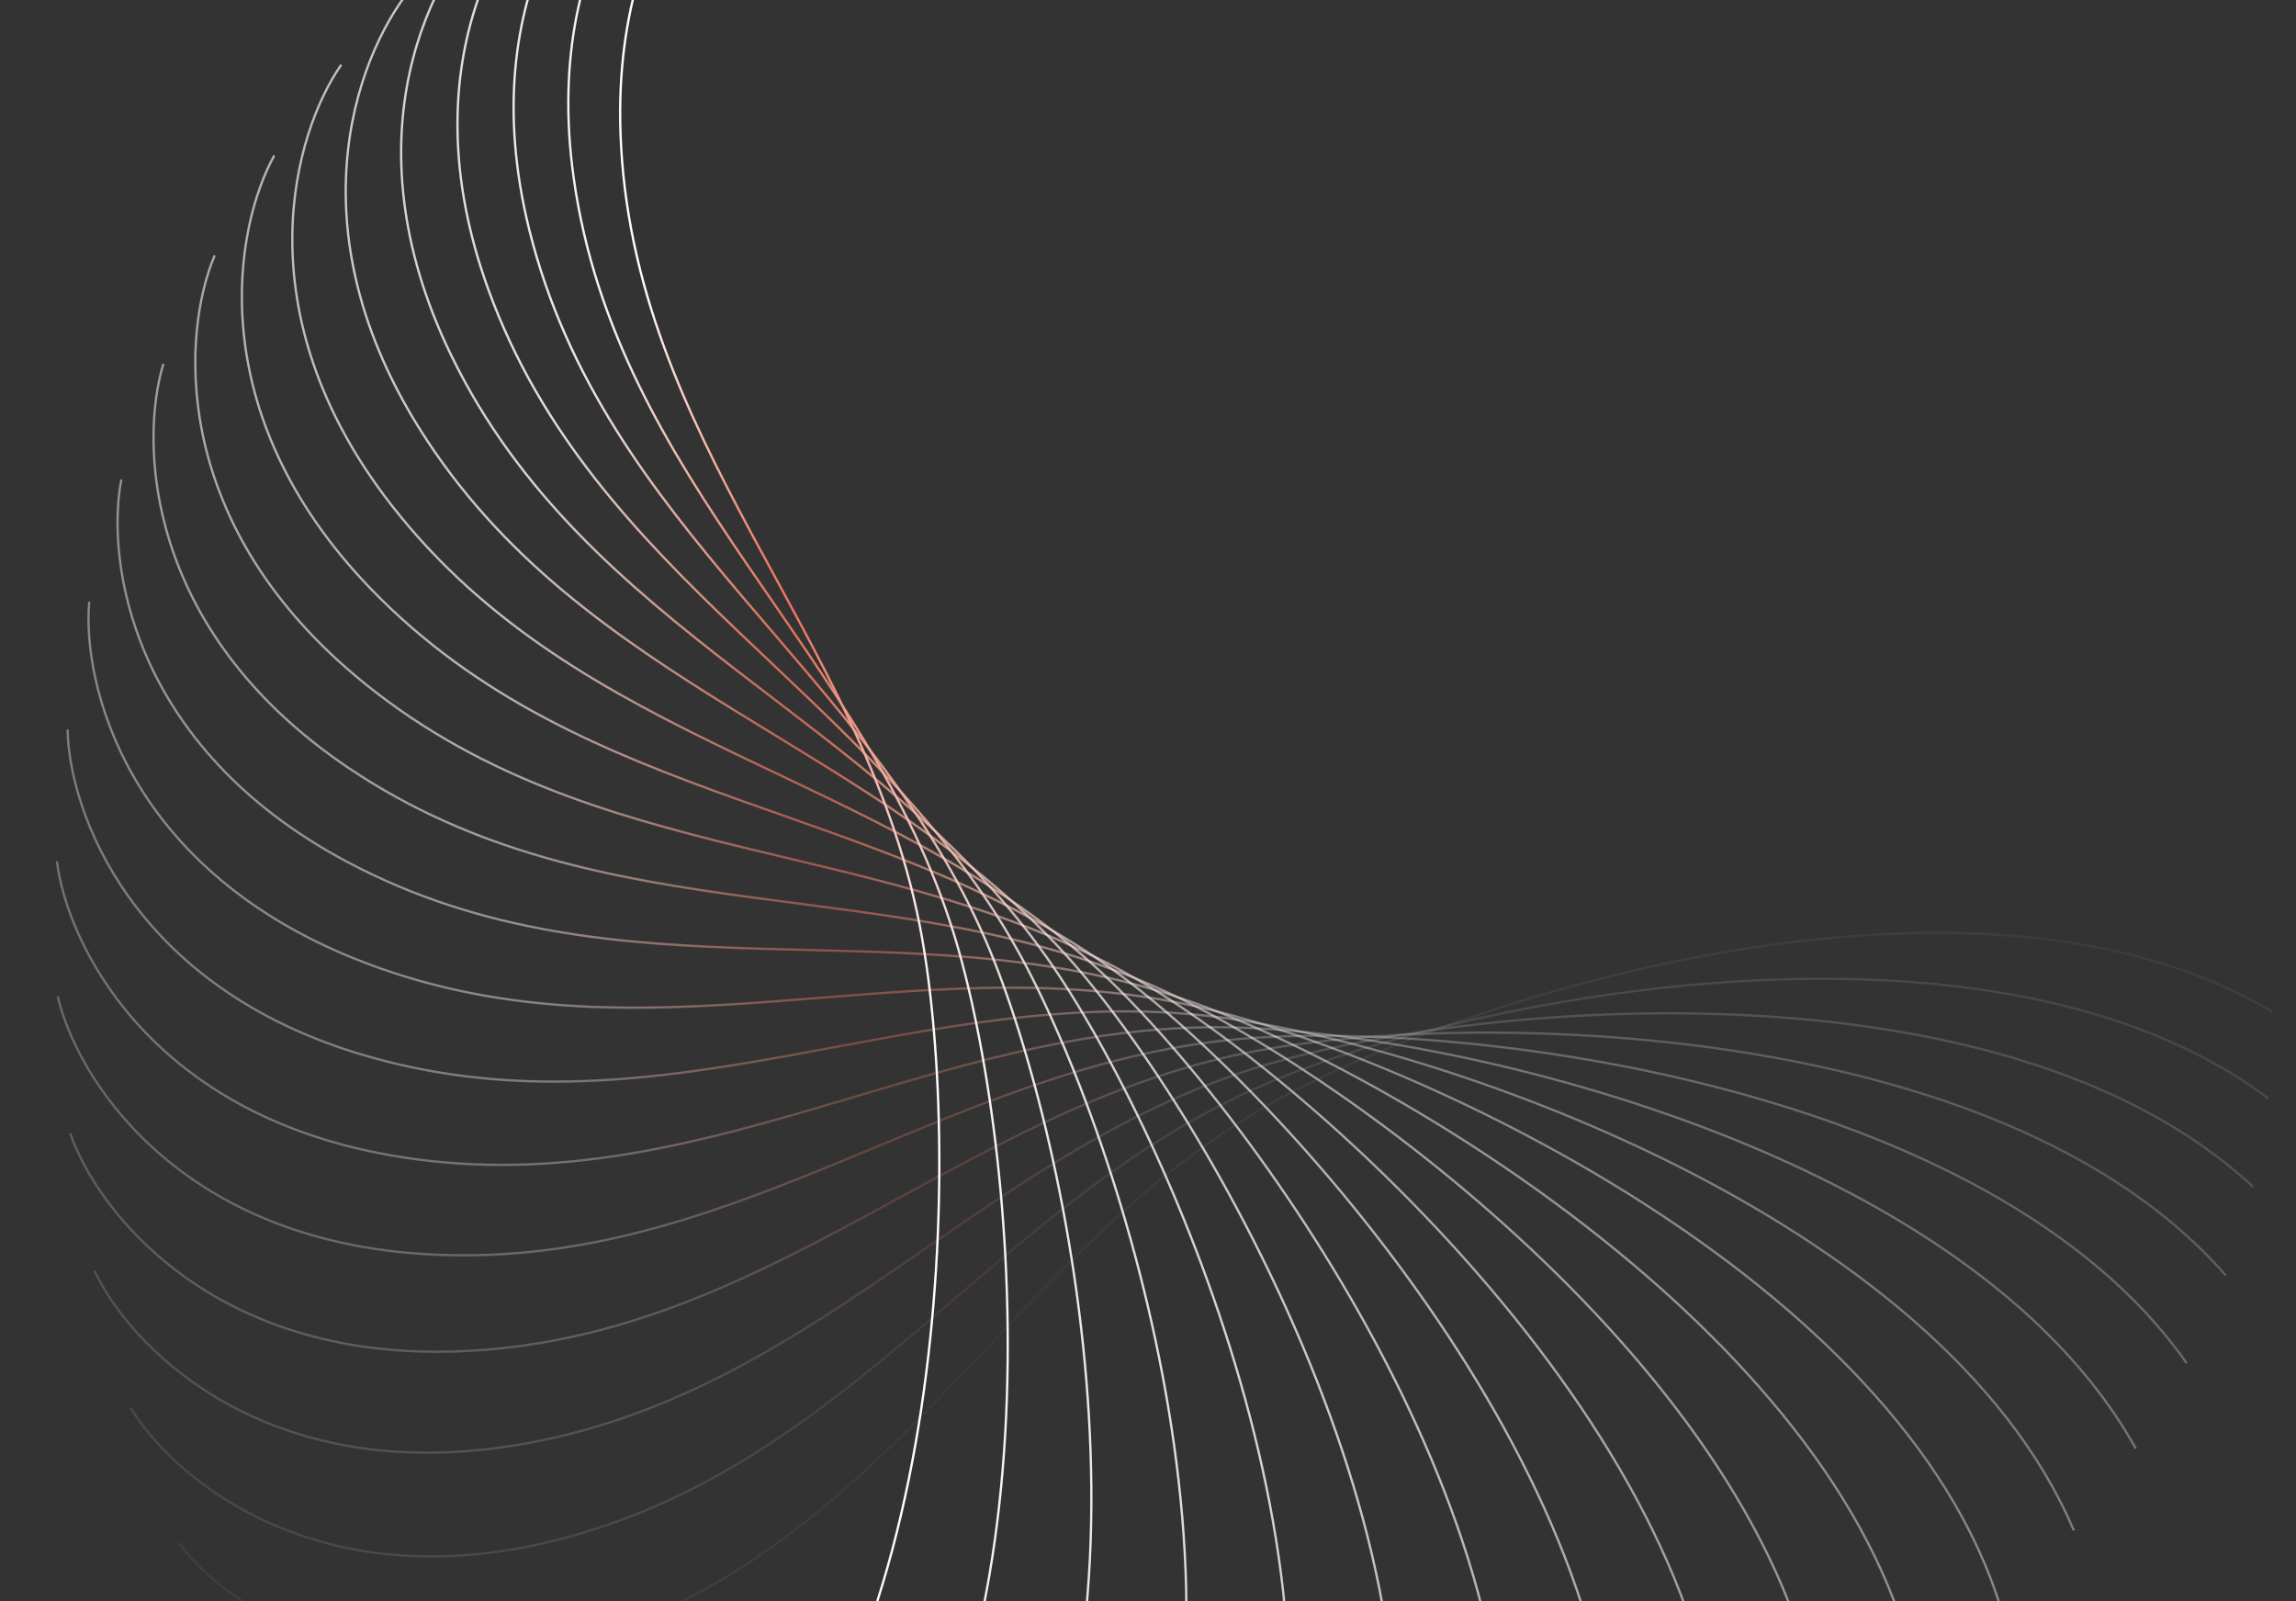 <svg width="1004" height="700" viewBox="0 0 1004 700" fill="none" xmlns="http://www.w3.org/2000/svg">
<rect x="0" y="0" width="1004" height="700" fill="#333333" stroke="none"/>
<g style="mix-blend-mode:overlay">
<path opacity="0.053" d="M78.006 674.514C99.191 702.689 166.898 749.837 268.254 713.027C394.948 667.013 443.947 545.043 557.024 481.8C640.482 435.122 864.74 365.056 993.691 442.48" stroke="url(#paint0_radial_56_677)"/>
<path opacity="0.105" d="M57.111 615.446C75.233 645.681 137.64 699.646 242.289 673.628C373.1 641.105 434.585 524.924 553.654 473.844C641.537 436.142 871.891 389.894 992.041 480.369" stroke="url(#paint1_radial_56_677)"/>
<path opacity="0.158" d="M41.325 555.583C56.187 587.546 112.609 647.736 219.405 632.796C352.9 614.121 426.196 505.001 549.954 466.643C641.297 438.332 875.226 416.408 985.257 518.943" stroke="url(#paint2_radial_56_677)"/>
<path opacity="0.211" d="M30.704 495.46C42.142 528.8 91.962 594.558 199.735 590.859C334.452 586.236 418.755 485.373 545.846 460.158C639.649 441.546 874.589 444.188 973.296 557.658" stroke="url(#paint3_radial_56_677)"/>
<path opacity="0.263" d="M25.247 435.62C33.136 469.973 75.807 540.576 183.377 548.16C317.839 557.64 412.227 466.139 541.258 454.342C636.493 445.635 869.869 472.812 956.172 595.976" stroke="url(#paint4_radial_56_677)"/>
<path opacity="0.316" d="M24.895 376.6C29.149 411.59 64.204 486.265 170.392 505.048C303.126 528.527 406.564 447.39 536.122 449.141C631.746 450.434 861.002 501.849 933.953 633.356" stroke="url(#paint5_radial_56_677)"/>
<path opacity="0.368" d="M29.552 318.936C30.119 354.175 57.166 432.092 160.814 461.85C290.374 499.047 401.752 429.155 530.428 444.415C625.401 455.678 848.038 530.727 906.825 669.115" stroke="url(#paint6_radial_56_677)"/>
<path opacity="0.421" d="M39.019 263.134C35.898 298.238 54.647 378.551 154.618 418.972C279.582 469.499 397.663 411.627 524.043 440.244C617.321 461.365 830.895 559.259 874.888 703.024" stroke="url(#paint7_radial_56_677)"/>
<path opacity="0.474" d="M53.066 209.677C46.296 244.268 56.552 326.118 151.736 376.785C270.717 440.119 394.173 394.908 516.848 436.597C607.392 467.367 809.535 587.088 838.265 734.695" stroke="url(#paint8_radial_56_677)"/>
<path opacity="0.526" d="M71.462 159.054C61.113 192.749 62.755 275.222 152.12 335.558C263.826 410.978 391.333 378.916 508.978 433.195C595.808 473.258 784.325 613.446 797.465 763.247" stroke="url(#paint9_radial_56_677)"/>
<path opacity="0.579" d="M93.87 111.694C80.054 144.122 73.064 226.315 155.631 295.659C258.839 382.339 389 363.776 500.325 430.052C582.491 478.968 755.317 638.088 752.721 788.442" stroke="url(#paint10_radial_56_677)"/>
<path opacity="0.632" d="M119.927 67.998C102.796 98.805 87.25 179.817 162.113 257.41C255.693 354.4 387.082 349.54 490.867 427.086C567.468 484.32 722.71 660.629 704.407 809.887" stroke="url(#paint11_radial_56_677)"/>
<path opacity="0.684" d="M149.228 28.328C128.97 57.176 105.038 136.12 171.379 221.11C254.304 327.348 385.481 336.244 480.59 424.21C550.787 489.136 686.743 680.701 652.934 827.229" stroke="url(#paint12_radial_56_677)"/>
<path opacity="0.737" d="M181.336 -7.001C158.172 19.573 126.117 95.583 183.208 187.04C254.571 301.361 384.099 323.916 469.489 421.339C532.513 493.244 647.694 697.967 598.75 840.159" stroke="url(#paint13_radial_56_677)"/>
<path opacity="0.789" d="M215.78 -37.717C189.965 -13.71 150.138 58.535 197.353 155.457C256.372 276.609 382.832 312.576 457.568 418.388C512.728 496.485 605.873 712.122 542.328 848.421" stroke="url(#paint14_radial_56_677)"/>
<path opacity="0.842" d="M252.067 -63.603C223.883 -42.425 176.721 25.262 213.543 126.587C259.571 253.242 381.577 302.227 444.84 415.269C491.532 498.702 561.62 722.891 484.172 851.803" stroke="url(#paint15_radial_56_677)"/>
<path opacity="0.895" d="M289.681 -84.492C259.437 -66.375 205.455 -3.987 231.481 100.63C264.014 231.402 380.23 292.867 431.326 411.901C469.039 499.756 515.301 730.041 424.799 850.154" stroke="url(#paint16_radial_56_677)"/>
<path opacity="0.947" d="M328.092 -100.273C296.119 -85.416 235.91 -29.01 250.855 77.753C269.535 211.208 378.689 284.481 417.058 408.202C445.378 499.517 467.309 733.374 364.743 843.372" stroke="url(#paint17_radial_56_677)"/>
<path d="M366.761 -110.891C333.41 -99.456 267.633 -49.651 271.333 58.089C275.957 192.765 376.851 277.043 402.074 404.095C420.691 497.869 418.049 732.737 304.544 831.415" stroke="url(#paint18_radial_56_677)"/>
</g>
<defs>
<radialGradient id="paint0_radial_56_677" cx="0" cy="0" r="1" gradientUnits="userSpaceOnUse" gradientTransform="translate(534.207 553.446) rotate(-17.995) scale(471.282 69.763)">
<stop stop-color="#E55436"/>
<stop offset="1" stop-color="white"/>
</radialGradient>
<radialGradient id="paint1_radial_56_677" cx="0" cy="0" r="1" gradientUnits="userSpaceOnUse" gradientTransform="translate(523.471 542.713) rotate(-11.996) scale(471.29 69.762)">
<stop stop-color="#E55436"/>
<stop offset="1" stop-color="white"/>
</radialGradient>
<radialGradient id="paint2_radial_56_677" cx="0" cy="0" r="1" gradientUnits="userSpaceOnUse" gradientTransform="translate(512.736 531.981) rotate(-5.998) scale(471.295 69.761)">
<stop stop-color="#E55436"/>
<stop offset="1" stop-color="white"/>
</radialGradient>
<radialGradient id="paint3_radial_56_677" cx="0" cy="0" r="1" gradientUnits="userSpaceOnUse" gradientTransform="translate(502 521.248) scale(471.296 69.761)">
<stop stop-color="#E55436"/>
<stop offset="1" stop-color="white"/>
</radialGradient>
<radialGradient id="paint4_radial_56_677" cx="0" cy="0" r="1" gradientUnits="userSpaceOnUse" gradientTransform="translate(491.264 510.516) rotate(5.998) scale(471.295 69.761)">
<stop stop-color="#E55436"/>
<stop offset="1" stop-color="white"/>
</radialGradient>
<radialGradient id="paint5_radial_56_677" cx="0" cy="0" r="1" gradientUnits="userSpaceOnUse" gradientTransform="translate(480.529 499.784) rotate(11.996) scale(471.29 69.762)">
<stop stop-color="#E55436"/>
<stop offset="1" stop-color="white"/>
</radialGradient>
<radialGradient id="paint6_radial_56_677" cx="0" cy="0" r="1" gradientUnits="userSpaceOnUse" gradientTransform="translate(469.831 488.975) rotate(17.985) scale(471.282 69.763)">
<stop stop-color="#E55436"/>
<stop offset="1" stop-color="white"/>
</radialGradient>
<radialGradient id="paint7_radial_56_677" cx="0" cy="0" r="1" gradientUnits="userSpaceOnUse" gradientTransform="translate(459.115 478.228) rotate(23.98) scale(471.272 69.764)">
<stop stop-color="#E55436"/>
<stop offset="1" stop-color="white"/>
</radialGradient>
<radialGradient id="paint8_radial_56_677" cx="0" cy="0" r="1" gradientUnits="userSpaceOnUse" gradientTransform="translate(448.322 467.587) rotate(29.992) scale(471.26 69.766)">
<stop stop-color="#E55436"/>
<stop offset="1" stop-color="white"/>
</radialGradient>
<radialGradient id="paint9_radial_56_677" cx="0" cy="0" r="1" gradientUnits="userSpaceOnUse" gradientTransform="translate(437.586 456.854) rotate(35.992) scale(471.247 69.768)">
<stop stop-color="#E55436"/>
<stop offset="1" stop-color="white"/>
</radialGradient>
<radialGradient id="paint10_radial_56_677" cx="0" cy="0" r="1" gradientUnits="userSpaceOnUse" gradientTransform="translate(426.85 446.121) rotate(41.991) scale(471.232 69.77)">
<stop stop-color="#E55436"/>
<stop offset="1" stop-color="white"/>
</radialGradient>
<radialGradient id="paint11_radial_56_677" cx="0" cy="0" r="1" gradientUnits="userSpaceOnUse" gradientTransform="translate(416.115 435.389) rotate(47.991) scale(471.217 69.772)">
<stop stop-color="#E55436"/>
<stop offset="1" stop-color="white"/>
</radialGradient>
<radialGradient id="paint12_radial_56_677" cx="0" cy="0" r="1" gradientUnits="userSpaceOnUse" gradientTransform="translate(405.379 424.657) rotate(53.992) scale(471.202 69.775)">
<stop stop-color="#E55436"/>
<stop offset="1" stop-color="white"/>
</radialGradient>
<radialGradient id="paint13_radial_56_677" cx="0" cy="0" r="1" gradientUnits="userSpaceOnUse" gradientTransform="translate(394.643 413.924) rotate(59.992) scale(471.189 69.777)">
<stop stop-color="#E55436"/>
<stop offset="1" stop-color="white"/>
</radialGradient>
<radialGradient id="paint14_radial_56_677" cx="0" cy="0" r="1" gradientUnits="userSpaceOnUse" gradientTransform="translate(383.908 403.192) rotate(65.993) scale(471.176 69.778)">
<stop stop-color="#E55436"/>
<stop offset="1" stop-color="white"/>
</radialGradient>
<radialGradient id="paint15_radial_56_677" cx="0" cy="0" r="1" gradientUnits="userSpaceOnUse" gradientTransform="translate(373.172 392.459) rotate(71.995) scale(471.166 69.78)">
<stop stop-color="#E55436"/>
<stop offset="1" stop-color="white"/>
</radialGradient>
<radialGradient id="paint16_radial_56_677" cx="0" cy="0" r="1" gradientUnits="userSpaceOnUse" gradientTransform="translate(362.436 381.727) rotate(77.996) scale(471.159 69.781)">
<stop stop-color="#E55436"/>
<stop offset="1" stop-color="white"/>
</radialGradient>
<radialGradient id="paint17_radial_56_677" cx="0" cy="0" r="1" gradientUnits="userSpaceOnUse" gradientTransform="translate(351.701 370.995) rotate(83.998) scale(471.154 69.782)">
<stop stop-color="#E55436"/>
<stop offset="1" stop-color="white"/>
</radialGradient>
<radialGradient id="paint18_radial_56_677" cx="0" cy="0" r="1" gradientUnits="userSpaceOnUse" gradientTransform="translate(340.965 360.262) rotate(90) scale(471.153 69.782)">
<stop stop-color="#E55436"/>
<stop offset="1" stop-color="white"/>
</radialGradient>
</defs>
</svg>
